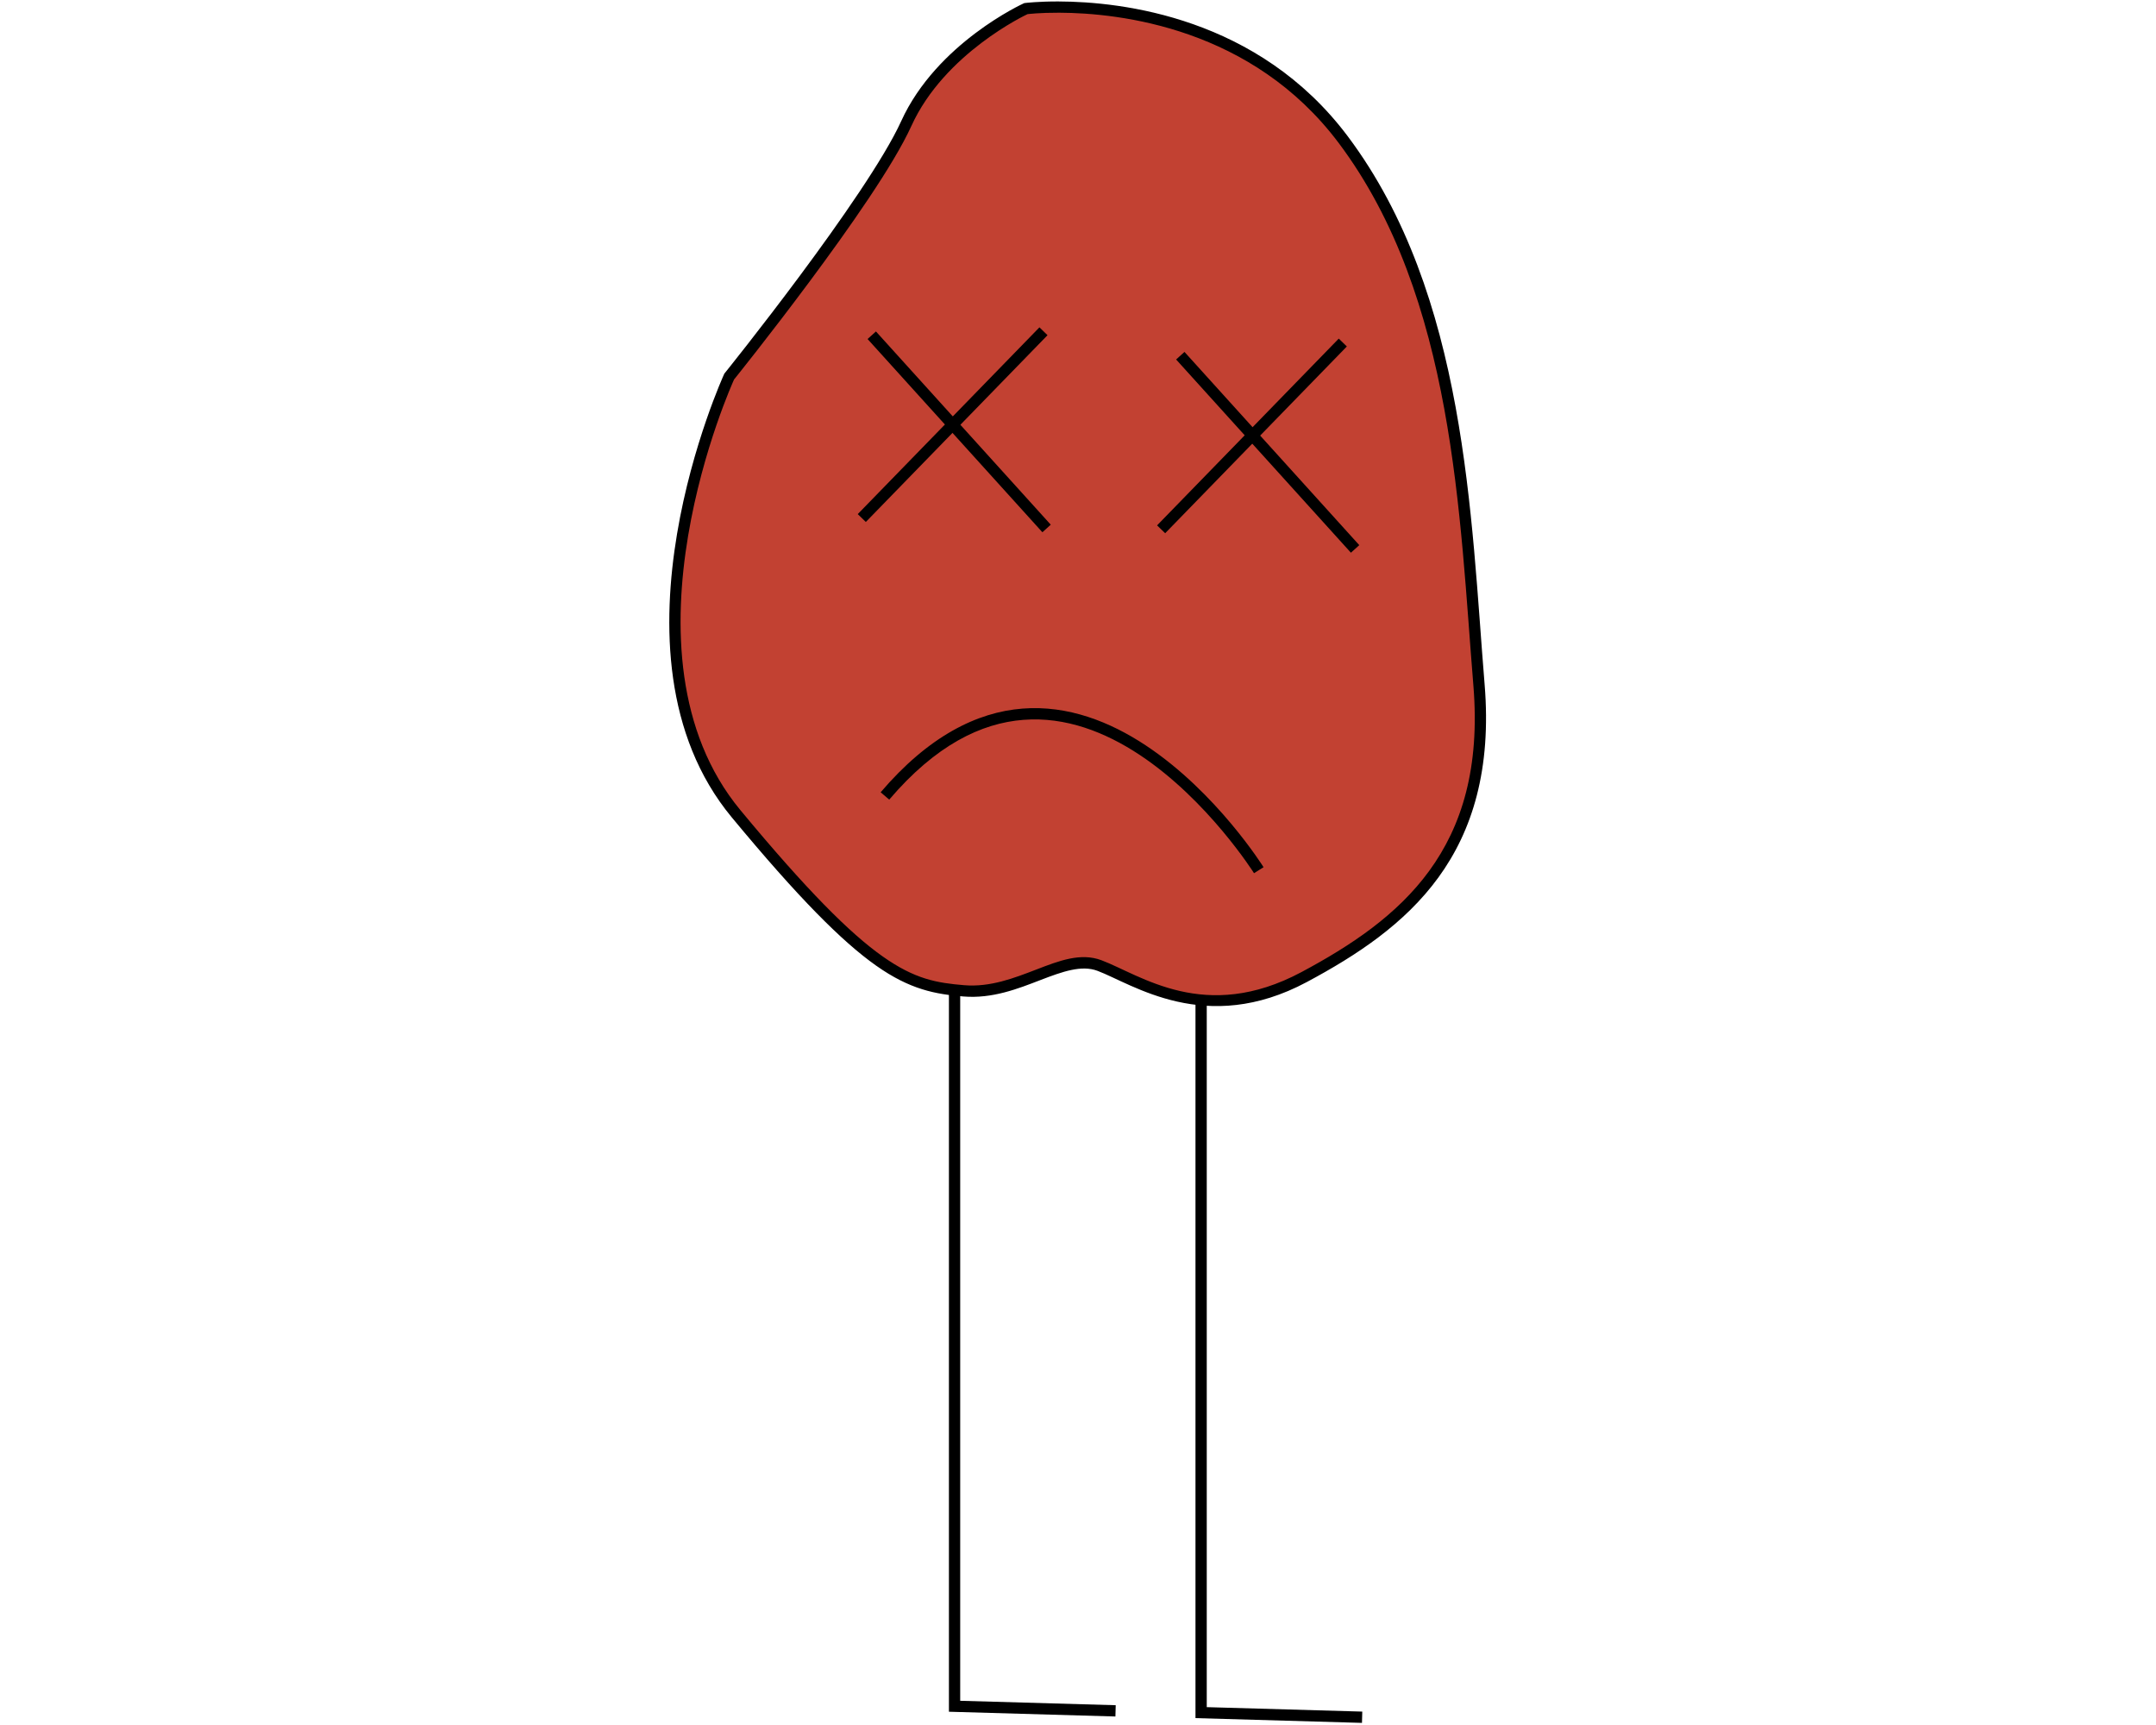 <?xml version="1.0" encoding="UTF-8" standalone="no"?>
<!-- Created with Inkscape (http://www.inkscape.org/) -->

<svg
   version="1.1"
   id="svg16"
   width="256"
   height="204.8"
   viewBox="0 0 256 204.8"
   sodipodi:docname="Kartoffel_tot.svg"
   inkscape:version="1.1.2 (b8e25be833, 2022-02-05)"
   inkscape:export-filename="C:\Users\FGerstenlauer\OneDrive\Desktop\160_Webentwicklung\Website\GurKaNary\Kartoffel\Kartoffel.png"
   inkscape:export-xdpi="96"
   inkscape:export-ydpi="96"
   xmlns:inkscape="http://www.inkscape.org/namespaces/inkscape"
   xmlns:sodipodi="http://sodipodi.sourceforge.net/DTD/sodipodi-0.dtd"
   xmlns="http://www.w3.org/2000/svg"
   xmlns:svg="http://www.w3.org/2000/svg"
   xmlns:rdf="http://www.w3.org/1999/02/22-rdf-syntax-ns#"
   xmlns:cc="http://creativecommons.org/ns#"
   xmlns:dc="http://purl.org/dc/elements/1.1/">
  <title
     id="title4895">Kartoffel stehend</title>
  <defs
     id="defs20" />
  <sodipodi:namedview
     id="namedview18"
     pagecolor="#505050"
     bordercolor="#eeeeee"
     borderopacity="1"
     inkscape:pageshadow="0"
     inkscape:pageopacity="0"
     inkscape:pagecheckerboard="0"
     showgrid="false"
     inkscape:zoom="2.4513955"
     inkscape:cx="141.55203"
     inkscape:cy="95.047902"
     inkscape:window-width="1600"
     inkscape:window-height="837"
     inkscape:window-x="-8"
     inkscape:window-y="1016"
     inkscape:window-maximized="1"
     inkscape:current-layer="g22" />
  <g
     inkscape:groupmode="layer"
     inkscape:label="Image"
     id="g22">
    <g
       id="g843"
       transform="matrix(1.339,0,0,1.339,-4.64,-23.014)">
      <g
         id="path535">
        <path
           style="color:#000000;fill:#c24132;stroke-width:1px;-inkscape-stroke:none"
           d="m 68.124,50.583 c 0,0 -11.218,24.476 0.612,38.753 11.83,14.278 15.297,15.297 20.193,15.705 4.895,0.408 8.771,-3.467 12.034,-2.244 3.263,1.224 9.382,5.711 18.153,1.02 8.771,-4.691 16.725,-11.014 15.501,-25.904 C 133.393,63.025 132.985,43.445 122.583,29.575 112.181,15.705 94.436,17.949 94.436,17.949 c 0,0 -7.547,3.467 -10.606,10.198 -3.059,6.731 -15.705,22.436 -15.705,22.436 z"
           id="path5083" />
        <path
           style="color:#000000;fill:#000000;-inkscape-stroke:none"
           d="m 97.355,17.316 c -1.855,-0.006 -2.982,0.137 -2.982,0.137 l -0.076,0.01 -0.07,0.031 c 0,0 -7.691,3.491 -10.852,10.445 -1.483,3.263 -5.41,8.893 -8.947,13.652 -3.537,4.759 -6.693,8.678 -6.693,8.678 l -0.039,0.049 -0.025,0.057 c 0,0 -2.83,6.173 -4.168,14.148 -1.338,7.976 -1.204,17.826 4.85,25.133 5.927,7.153 9.767,11.003 12.793,13.143 3.026,2.139 5.27,2.536 7.742,2.742 2.589,0.216 4.864,-0.695 6.85,-1.459 1.985,-0.764 3.642,-1.343 5.051,-0.814 3.08,1.155 9.592,5.792 18.564,0.992 4.412,-2.36 8.667,-5.152 11.668,-9.275 3.001,-4.124 4.715,-9.573 4.096,-17.111 -1.222,-14.863 -1.599,-34.552 -12.133,-48.598 -7.936,-10.582 -20.06,-11.941 -25.627,-11.959 z m 0.031,0.998 c 5.39,0.02 17.13,1.338 24.797,11.561 10.27,13.694 10.71,33.164 11.936,48.08 0.604,7.351 -1.046,12.508 -3.908,16.441 -2.863,3.933 -6.972,6.649 -11.33,8.98 -8.568,4.583 -14.295,0.246 -17.742,-1.047 -1.855,-0.696 -3.768,0.052 -5.76,0.818 -1.992,0.766 -4.102,1.587 -6.408,1.395 -2.423,-0.202 -4.359,-0.519 -7.248,-2.561 C 78.834,99.94 75.025,96.142 69.121,89.018 63.345,82.047 63.173,72.521 64.486,64.689 c 1.306,-7.788 4.043,-13.786 4.074,-13.854 0.044,-0.054 3.144,-3.905 6.67,-8.648 3.55,-4.776 7.478,-10.366 9.055,-13.834 2.935,-6.458 10.185,-9.86 10.297,-9.912 0.061,-0.007 1.06,-0.133 2.805,-0.127 z"
           id="path5085" />
      </g>
      <path
         style="fill:none;stroke:#000000;stroke-width:1px;stroke-linecap:butt;stroke-linejoin:miter;stroke-opacity:1"
         d="M 95.998,46.56 79.886,63.12"
         id="path554-2" />
      <path
         style="color:#000000;fill:#000000;-inkscape-stroke:none"
         d="m 114.668,94.611 0.846,-0.531 c 0,0 -4.131,-6.623 -10.447,-10.801 -3.158,-2.089 -6.887,-3.577 -10.925,-3.264 -4.038,0.314 -8.337,2.444 -12.583,7.422 l 0.76,0.649 c 4.122,-4.832 8.152,-6.782 11.899,-7.073 3.747,-0.291 7.26,1.091 10.298,3.1 6.076,4.019 10.152,10.498 10.152,10.498 z"
         id="path4446" />
      <path
         style="color:#000000;fill:#000000;-inkscape-stroke:none"
         d="m 87.613,105.246 v 63.715 l 14.764,0.422 0.027,-1 -13.791,-0.393 v -62.744 z"
         id="path4944" />
      <path
         style="color:#000000;fill:#000000;-inkscape-stroke:none"
         d="m 109.477,105.812 v 63.715 l 14.764,0.422 0.027,-1 -13.791,-0.395 V 105.812 Z"
         id="path4944-7" />
      <path
         style="fill:none;stroke:#000000;stroke-width:1px;stroke-linecap:butt;stroke-linejoin:miter;stroke-opacity:1"
         d="M 80.77,46.912 96.272,64.045"
         id="path554" />
      <path
         style="fill:none;stroke:#000000;stroke-width:1px;stroke-linecap:butt;stroke-linejoin:miter;stroke-opacity:1"
         d="M 122.541,47.559 106.43,64.119"
         id="path554-2-2" />
      <path
         style="fill:none;stroke:#000000;stroke-width:1px;stroke-linecap:butt;stroke-linejoin:miter;stroke-opacity:1"
         d="m 108.13,48.726 15.501,17.133"
         id="path554-8" />
    </g>
  </g>
</svg>
